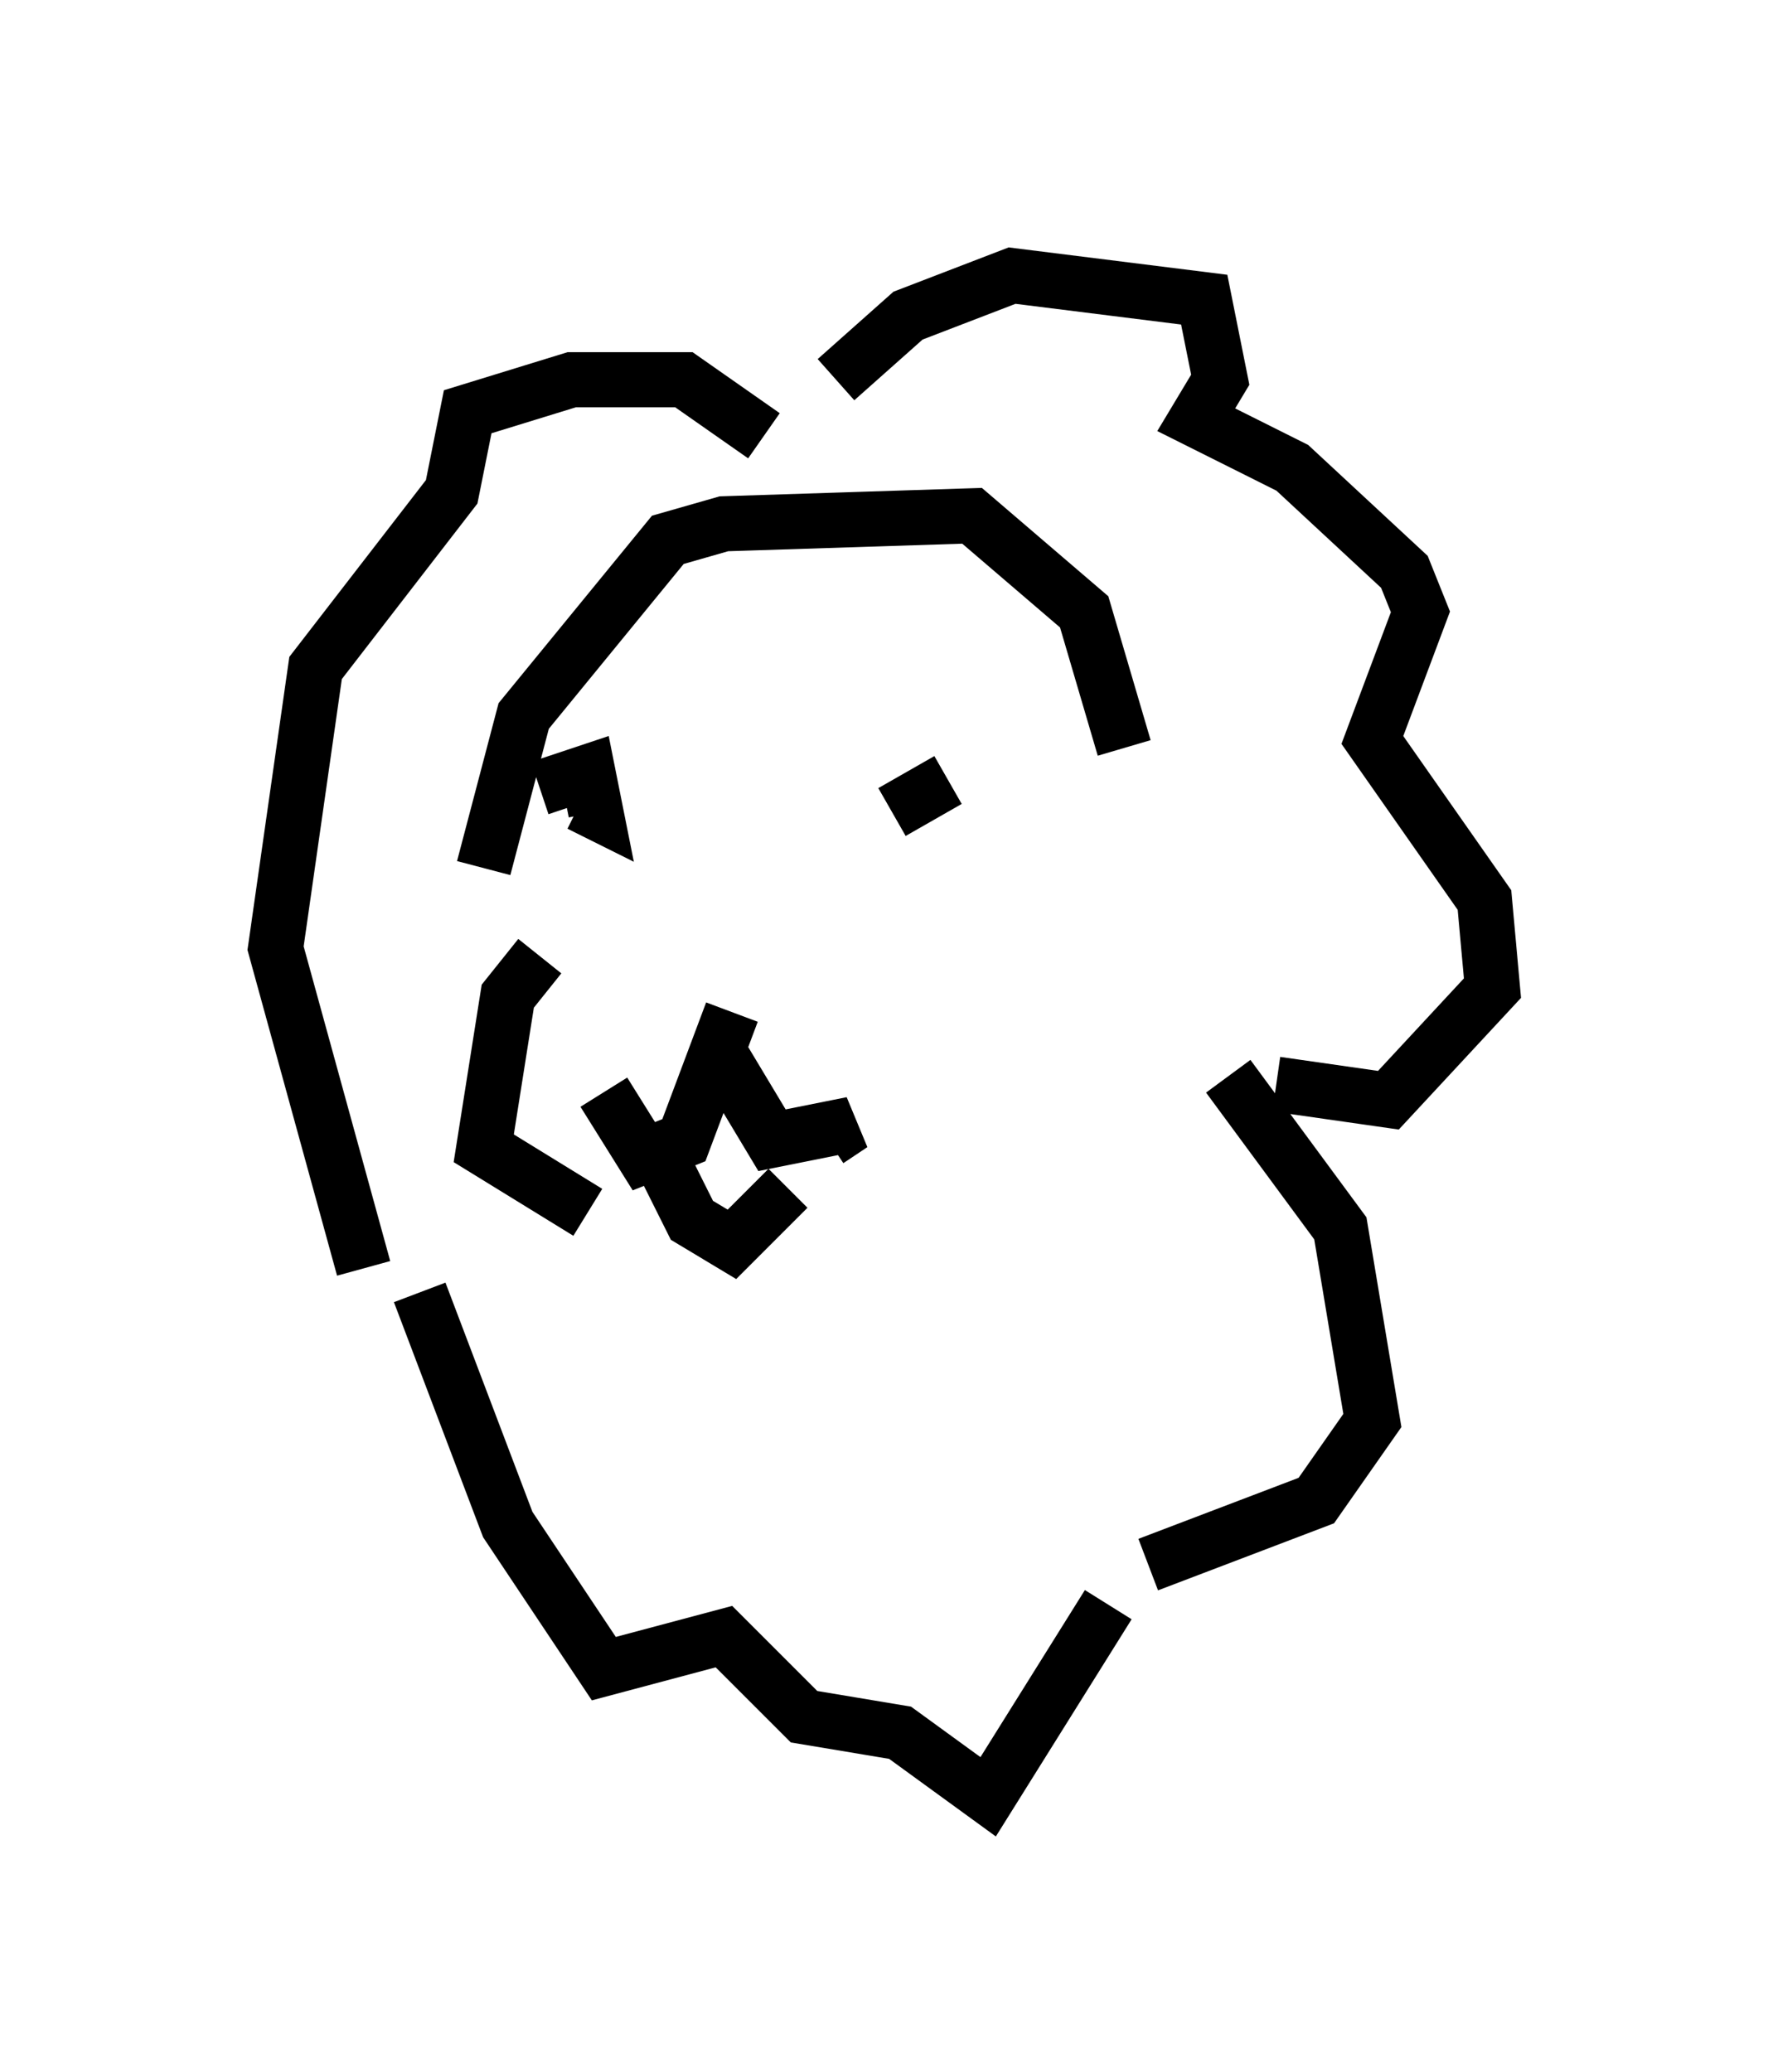 <?xml version="1.0" encoding="utf-8" ?>
<svg baseProfile="full" height="37.598" version="1.1" width="32.078" xmlns="http://www.w3.org/2000/svg" xmlns:ev="http://www.w3.org/2001/xml-events" xmlns:xlink="http://www.w3.org/1999/xlink"><defs /><rect fill="white" height="37.598" width="32.078" x="0" y="0" /><path d="M13.425, 17.492 m0.436, 0.291 m-0.581, 0.581 l-0.872, 2.324 -0.726, 0.291 l-0.726, -1.162 m2.179, -0.581 l0.872, 1.453 1.453, -0.291 l-0.436, 0.291 m-3.196, 0.0 l0.726, 1.453 0.726, 0.436 l1.017, -1.017 m-4.503, -4.212 l-0.581, 0.726 -0.436, 2.76 l1.888, 1.162 m-0.872, -7.698 l0.872, -0.291 0.145, 0.726 l-0.291, -0.145 m6.682, -0.436 l-1.017, 0.581 m-7.408, 1.017 l0.726, -2.76 2.615, -3.196 l1.017, -0.291 4.503, -0.145 l2.034, 1.743 0.726, 2.469 m-5.229, -6.682 l1.307, -1.162 1.888, -0.726 l3.486, 0.436 0.291, 1.453 l-0.436, 0.726 1.743, 0.872 l2.034, 1.888 0.291, 0.726 l-0.872, 2.324 2.034, 2.905 l0.145, 1.598 -1.888, 2.034 l-2.034, -0.291 m-9.296, -11.765 l-1.453, -1.017 -2.034, 0.0 l-1.888, 0.581 -0.291, 1.453 l-2.469, 3.196 -0.726, 5.084 l1.598, 5.81 m15.687, -3.486 l2.034, 2.76 0.581, 3.486 l-1.017, 1.453 -3.05, 1.162 m-13.218, -4.939 l1.598, 4.212 1.743, 2.615 l2.179, -0.581 1.453, 1.453 l1.743, 0.291 1.598, 1.162 l2.179, -3.486 " fill="none" stroke="black" stroke-width="1" /></svg>